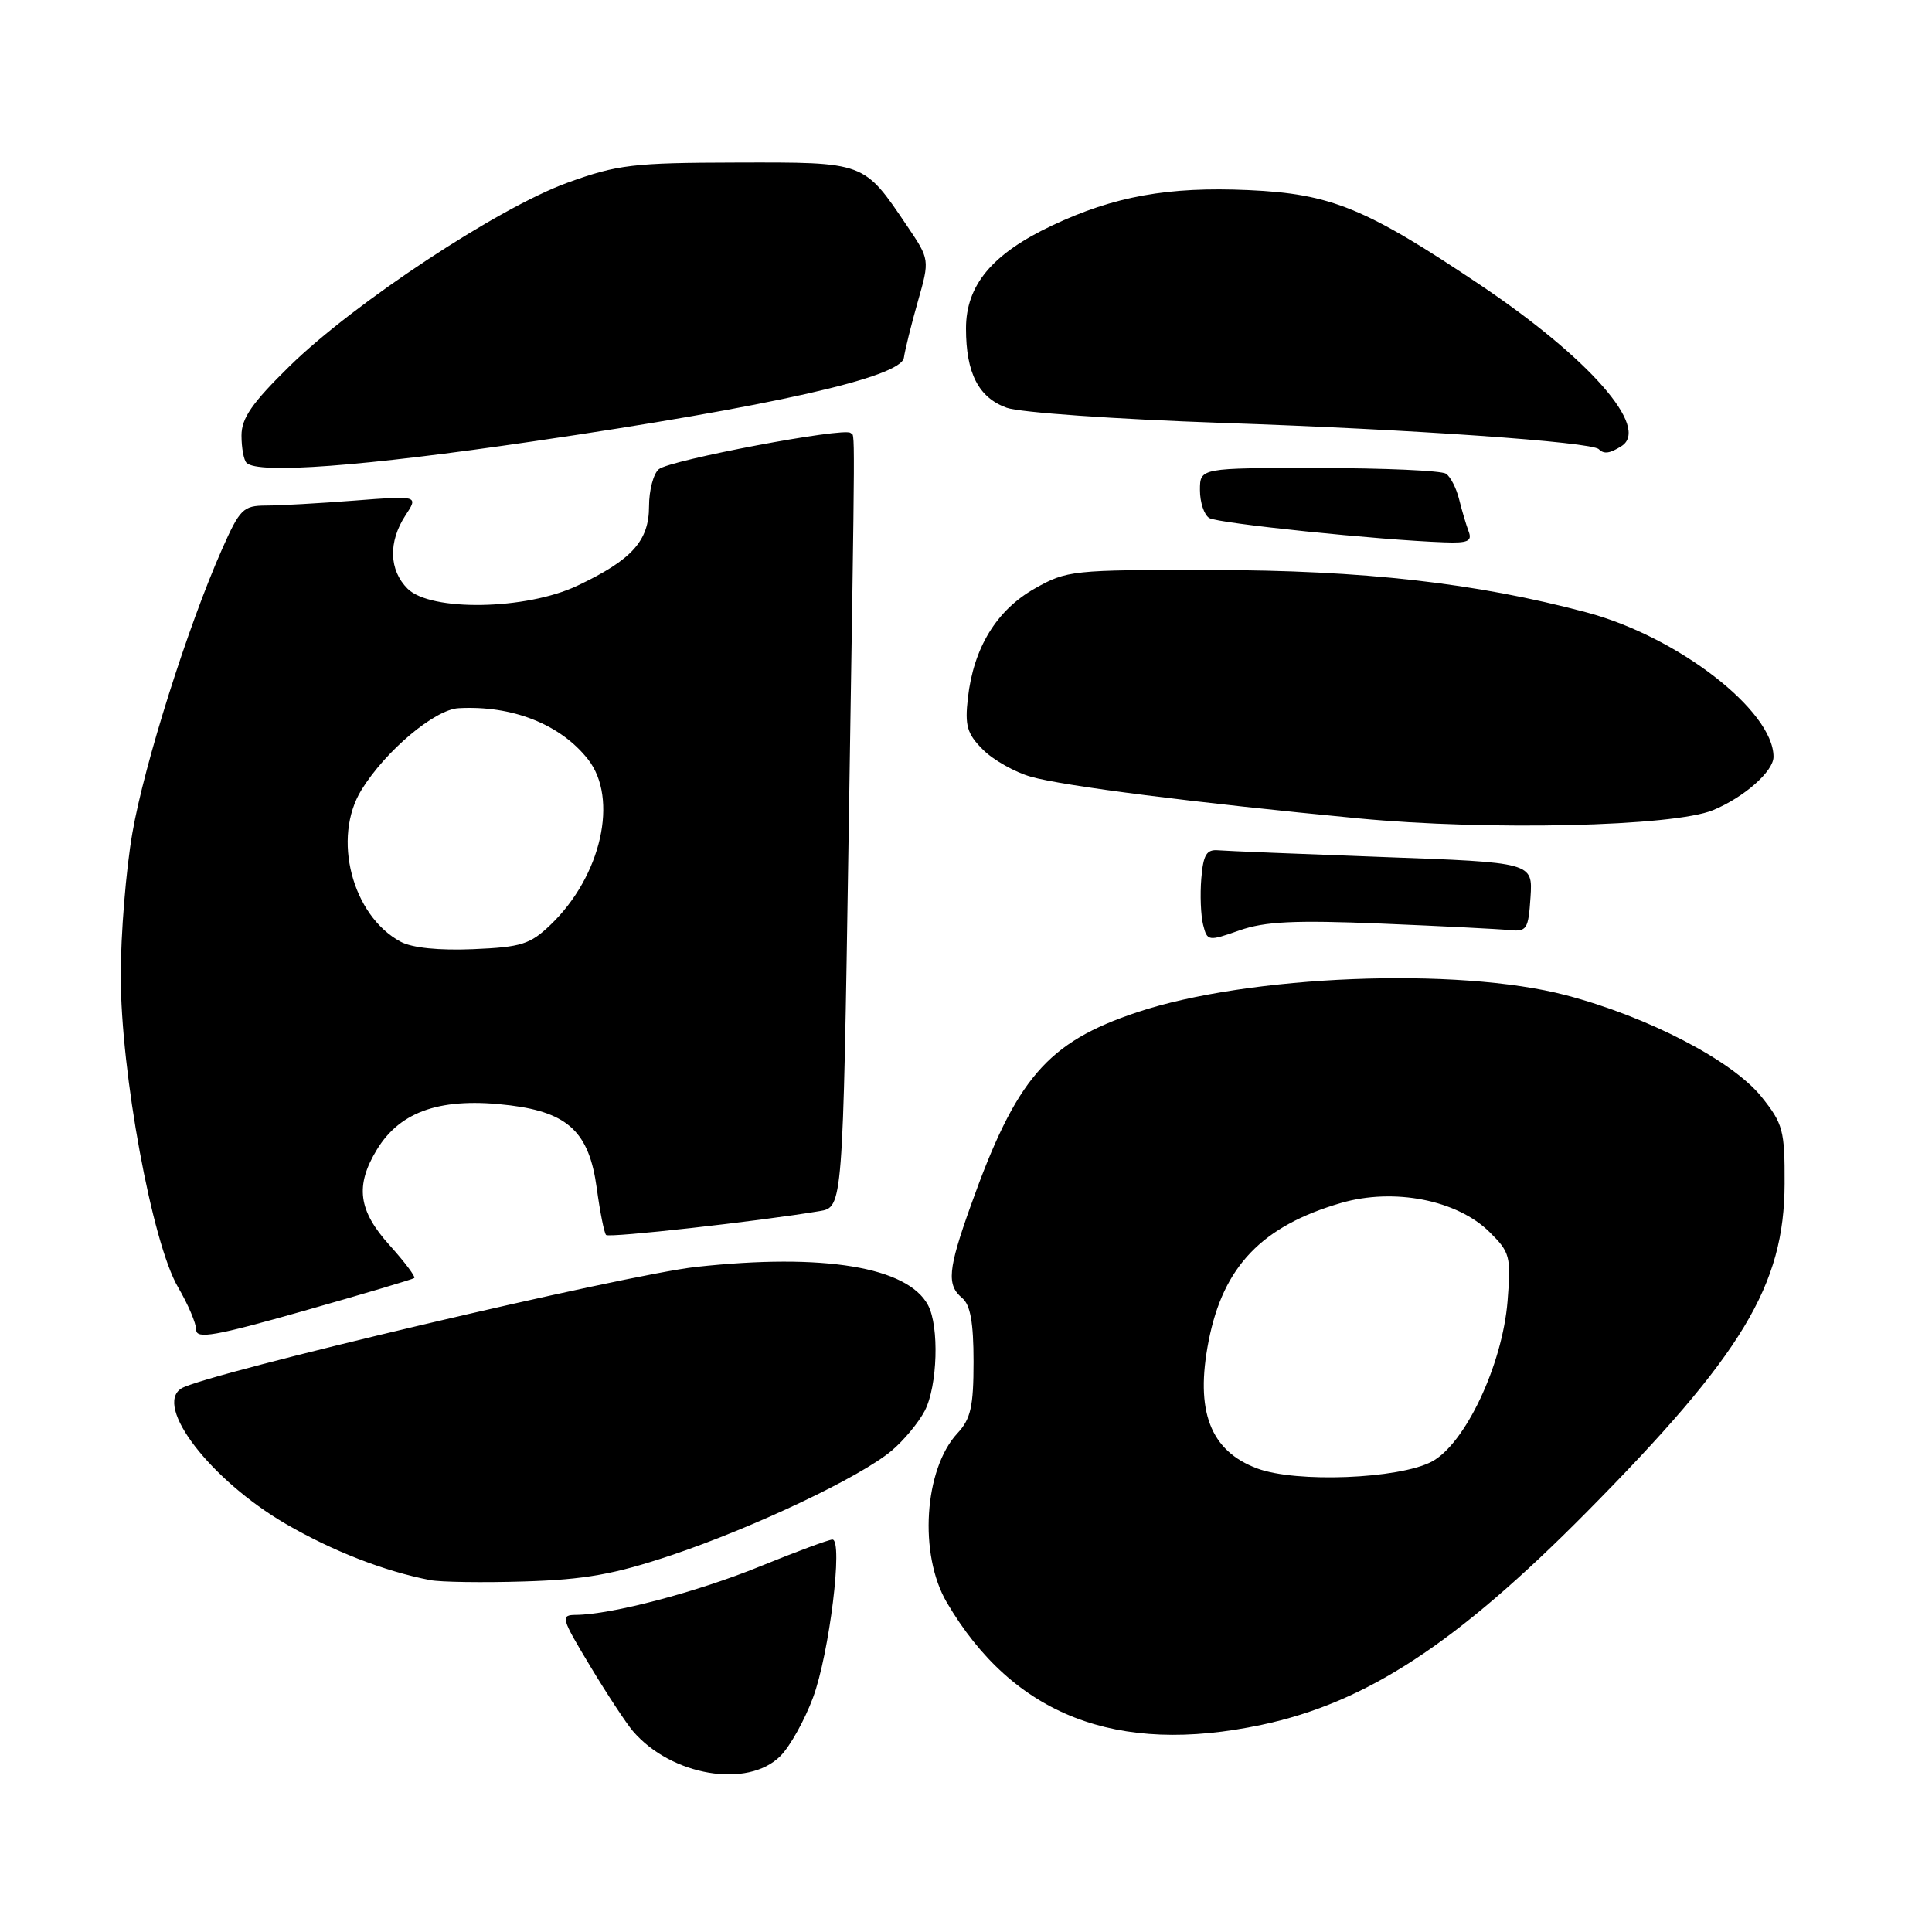 <?xml version="1.0" encoding="UTF-8" standalone="no"?>
<!DOCTYPE svg PUBLIC "-//W3C//DTD SVG 1.1//EN" "http://www.w3.org/Graphics/SVG/1.1/DTD/svg11.dtd" >
<svg xmlns="http://www.w3.org/2000/svg" xmlns:xlink="http://www.w3.org/1999/xlink" version="1.1" viewBox="0 0 256 256">
 <g >
 <path fill="currentColor"
d=" M 103.40 232.69 C 104.68 231.42 106.62 227.93 107.73 224.94 C 109.89 219.12 111.75 204.00 110.30 204.00 C 109.82 204.00 105.51 205.60 100.72 207.55 C 92.41 210.94 81.00 213.95 76.31 213.98 C 74.24 214.00 74.35 214.37 78.19 220.75 C 80.42 224.46 82.98 228.35 83.87 229.39 C 88.96 235.32 99.07 237.02 103.40 232.69 Z  M 167.16 228.55 C 181.05 225.61 192.95 217.82 210.24 200.36 C 230.90 179.48 236.43 170.31 236.47 156.85 C 236.50 149.78 236.26 148.90 233.42 145.35 C 229.58 140.55 218.38 134.73 207.50 131.87 C 193.18 128.10 165.42 129.20 150.67 134.13 C 138.75 138.11 134.64 142.89 128.61 159.81 C 125.60 168.23 125.42 170.27 127.50 172.00 C 128.58 172.90 129.00 175.26 129.00 180.43 C 129.00 186.38 128.63 188.02 126.87 189.91 C 122.44 194.67 121.72 205.96 125.45 212.32 C 134.23 227.29 147.95 232.63 167.16 228.55 Z  M 88.94 206.08 C 99.95 202.38 113.98 195.73 118.15 192.22 C 119.76 190.87 121.73 188.49 122.54 186.93 C 124.23 183.66 124.47 175.75 122.97 172.94 C 120.26 167.87 109.12 166.03 92.26 167.87 C 82.84 168.90 27.17 182.04 24.04 183.97 C 20.33 186.27 27.90 196.10 37.83 201.90 C 44.01 205.50 50.92 208.20 57.00 209.37 C 58.38 209.64 64.00 209.72 69.50 209.55 C 77.51 209.30 81.38 208.61 88.94 206.08 Z  M 54.89 169.35 C 55.10 169.19 53.64 167.24 51.64 165.02 C 47.46 160.40 47.03 157.11 49.95 152.31 C 53.10 147.15 58.58 145.34 67.64 146.47 C 75.32 147.43 78.07 150.07 79.07 157.41 C 79.50 160.59 80.06 163.39 80.31 163.64 C 80.71 164.04 100.40 161.85 108.59 160.48 C 111.68 159.97 111.68 159.97 112.44 111.23 C 113.34 53.25 113.32 57.99 112.70 57.37 C 111.91 56.58 88.76 60.96 87.30 62.17 C 86.58 62.76 86.00 64.97 86.00 67.08 C 86.00 71.67 83.74 74.18 76.50 77.61 C 69.70 80.83 57.05 81.05 54.00 78.00 C 51.54 75.54 51.44 71.79 53.72 68.30 C 55.45 65.67 55.45 65.67 46.97 66.33 C 42.31 66.69 37.03 66.99 35.24 66.99 C 32.23 67.00 31.78 67.45 29.43 72.75 C 24.89 83.00 19.11 101.28 17.54 110.38 C 16.69 115.27 16.00 123.77 16.00 129.29 C 16.00 142.13 20.15 164.69 23.59 170.56 C 24.92 172.83 26.00 175.37 26.00 176.21 C 26.00 177.47 28.53 177.03 40.25 173.70 C 48.09 171.47 54.68 169.52 54.89 169.35 Z  M 183.00 122.38 C 190.97 122.71 198.62 123.10 200.00 123.24 C 202.31 123.48 202.52 123.14 202.80 118.89 C 203.10 114.28 203.10 114.28 183.23 113.56 C 172.30 113.16 162.49 112.76 161.43 112.67 C 159.87 112.53 159.44 113.25 159.18 116.40 C 159.00 118.55 159.11 121.31 159.42 122.54 C 159.97 124.72 160.09 124.74 164.24 123.28 C 167.61 122.10 171.53 121.91 183.00 122.38 Z  M 226.99 107.35 C 231.11 105.64 235.00 102.21 235.00 100.28 C 235.00 94.17 222.32 84.37 210.25 81.15 C 195.56 77.24 180.63 75.55 160.50 75.53 C 142.05 75.50 141.37 75.57 137.08 78.00 C 132.04 80.86 129.00 85.84 128.25 92.49 C 127.83 96.17 128.14 97.23 130.25 99.34 C 131.62 100.71 134.49 102.33 136.62 102.93 C 140.98 104.16 158.35 106.37 180.00 108.44 C 197.29 110.09 221.73 109.52 226.99 107.35 Z  M 194.60 70.41 C 194.27 69.53 193.70 67.62 193.34 66.16 C 192.98 64.70 192.20 63.17 191.60 62.77 C 190.99 62.36 183.41 62.02 174.75 62.02 C 159.00 62.00 159.00 62.00 159.00 64.94 C 159.00 66.56 159.55 68.22 160.23 68.64 C 161.38 69.35 182.72 71.56 191.36 71.86 C 194.50 71.98 195.10 71.71 194.60 70.41 Z  M 70.61 58.49 C 102.25 53.85 119.40 49.98 119.77 47.40 C 119.92 46.35 120.75 43.00 121.62 39.95 C 123.20 34.39 123.20 34.39 120.19 29.93 C 114.43 21.40 114.69 21.50 97.64 21.54 C 83.87 21.57 81.84 21.81 75.22 24.20 C 66.09 27.49 46.91 40.15 38.38 48.51 C 33.39 53.40 32.00 55.41 32.00 57.71 C 32.00 59.34 32.30 60.97 32.67 61.33 C 34.17 62.84 48.09 61.80 70.61 58.49 Z  M 214.86 59.11 C 218.68 56.68 210.60 47.47 196.10 37.73 C 180.93 27.55 176.36 25.68 165.44 25.19 C 154.79 24.71 147.62 26.00 139.39 29.89 C 131.46 33.64 128.00 37.78 128.00 43.53 C 128.00 49.44 129.66 52.68 133.39 54.03 C 135.11 54.66 147.88 55.55 162.00 56.04 C 186.91 56.88 210.89 58.56 211.85 59.52 C 212.53 60.20 213.30 60.10 214.86 59.11 Z  M 166.60 194.58 C 160.35 192.26 158.33 186.97 160.15 177.69 C 162.08 167.80 167.22 162.45 177.69 159.40 C 184.70 157.36 193.09 159.00 197.38 163.26 C 200.09 165.94 200.23 166.48 199.76 172.39 C 199.08 180.88 194.12 191.36 189.70 193.68 C 185.32 195.97 171.76 196.50 166.60 194.58 Z  M 53.10 124.79 C 46.64 121.33 43.98 111.01 47.90 104.66 C 51.09 99.49 57.59 94.02 60.75 93.84 C 67.87 93.44 74.25 95.96 77.91 100.61 C 82.00 105.81 79.68 116.10 72.95 122.54 C 70.25 125.13 69.09 125.50 62.70 125.77 C 58.17 125.96 54.61 125.60 53.10 124.79 Z "/>
</g>
</svg>